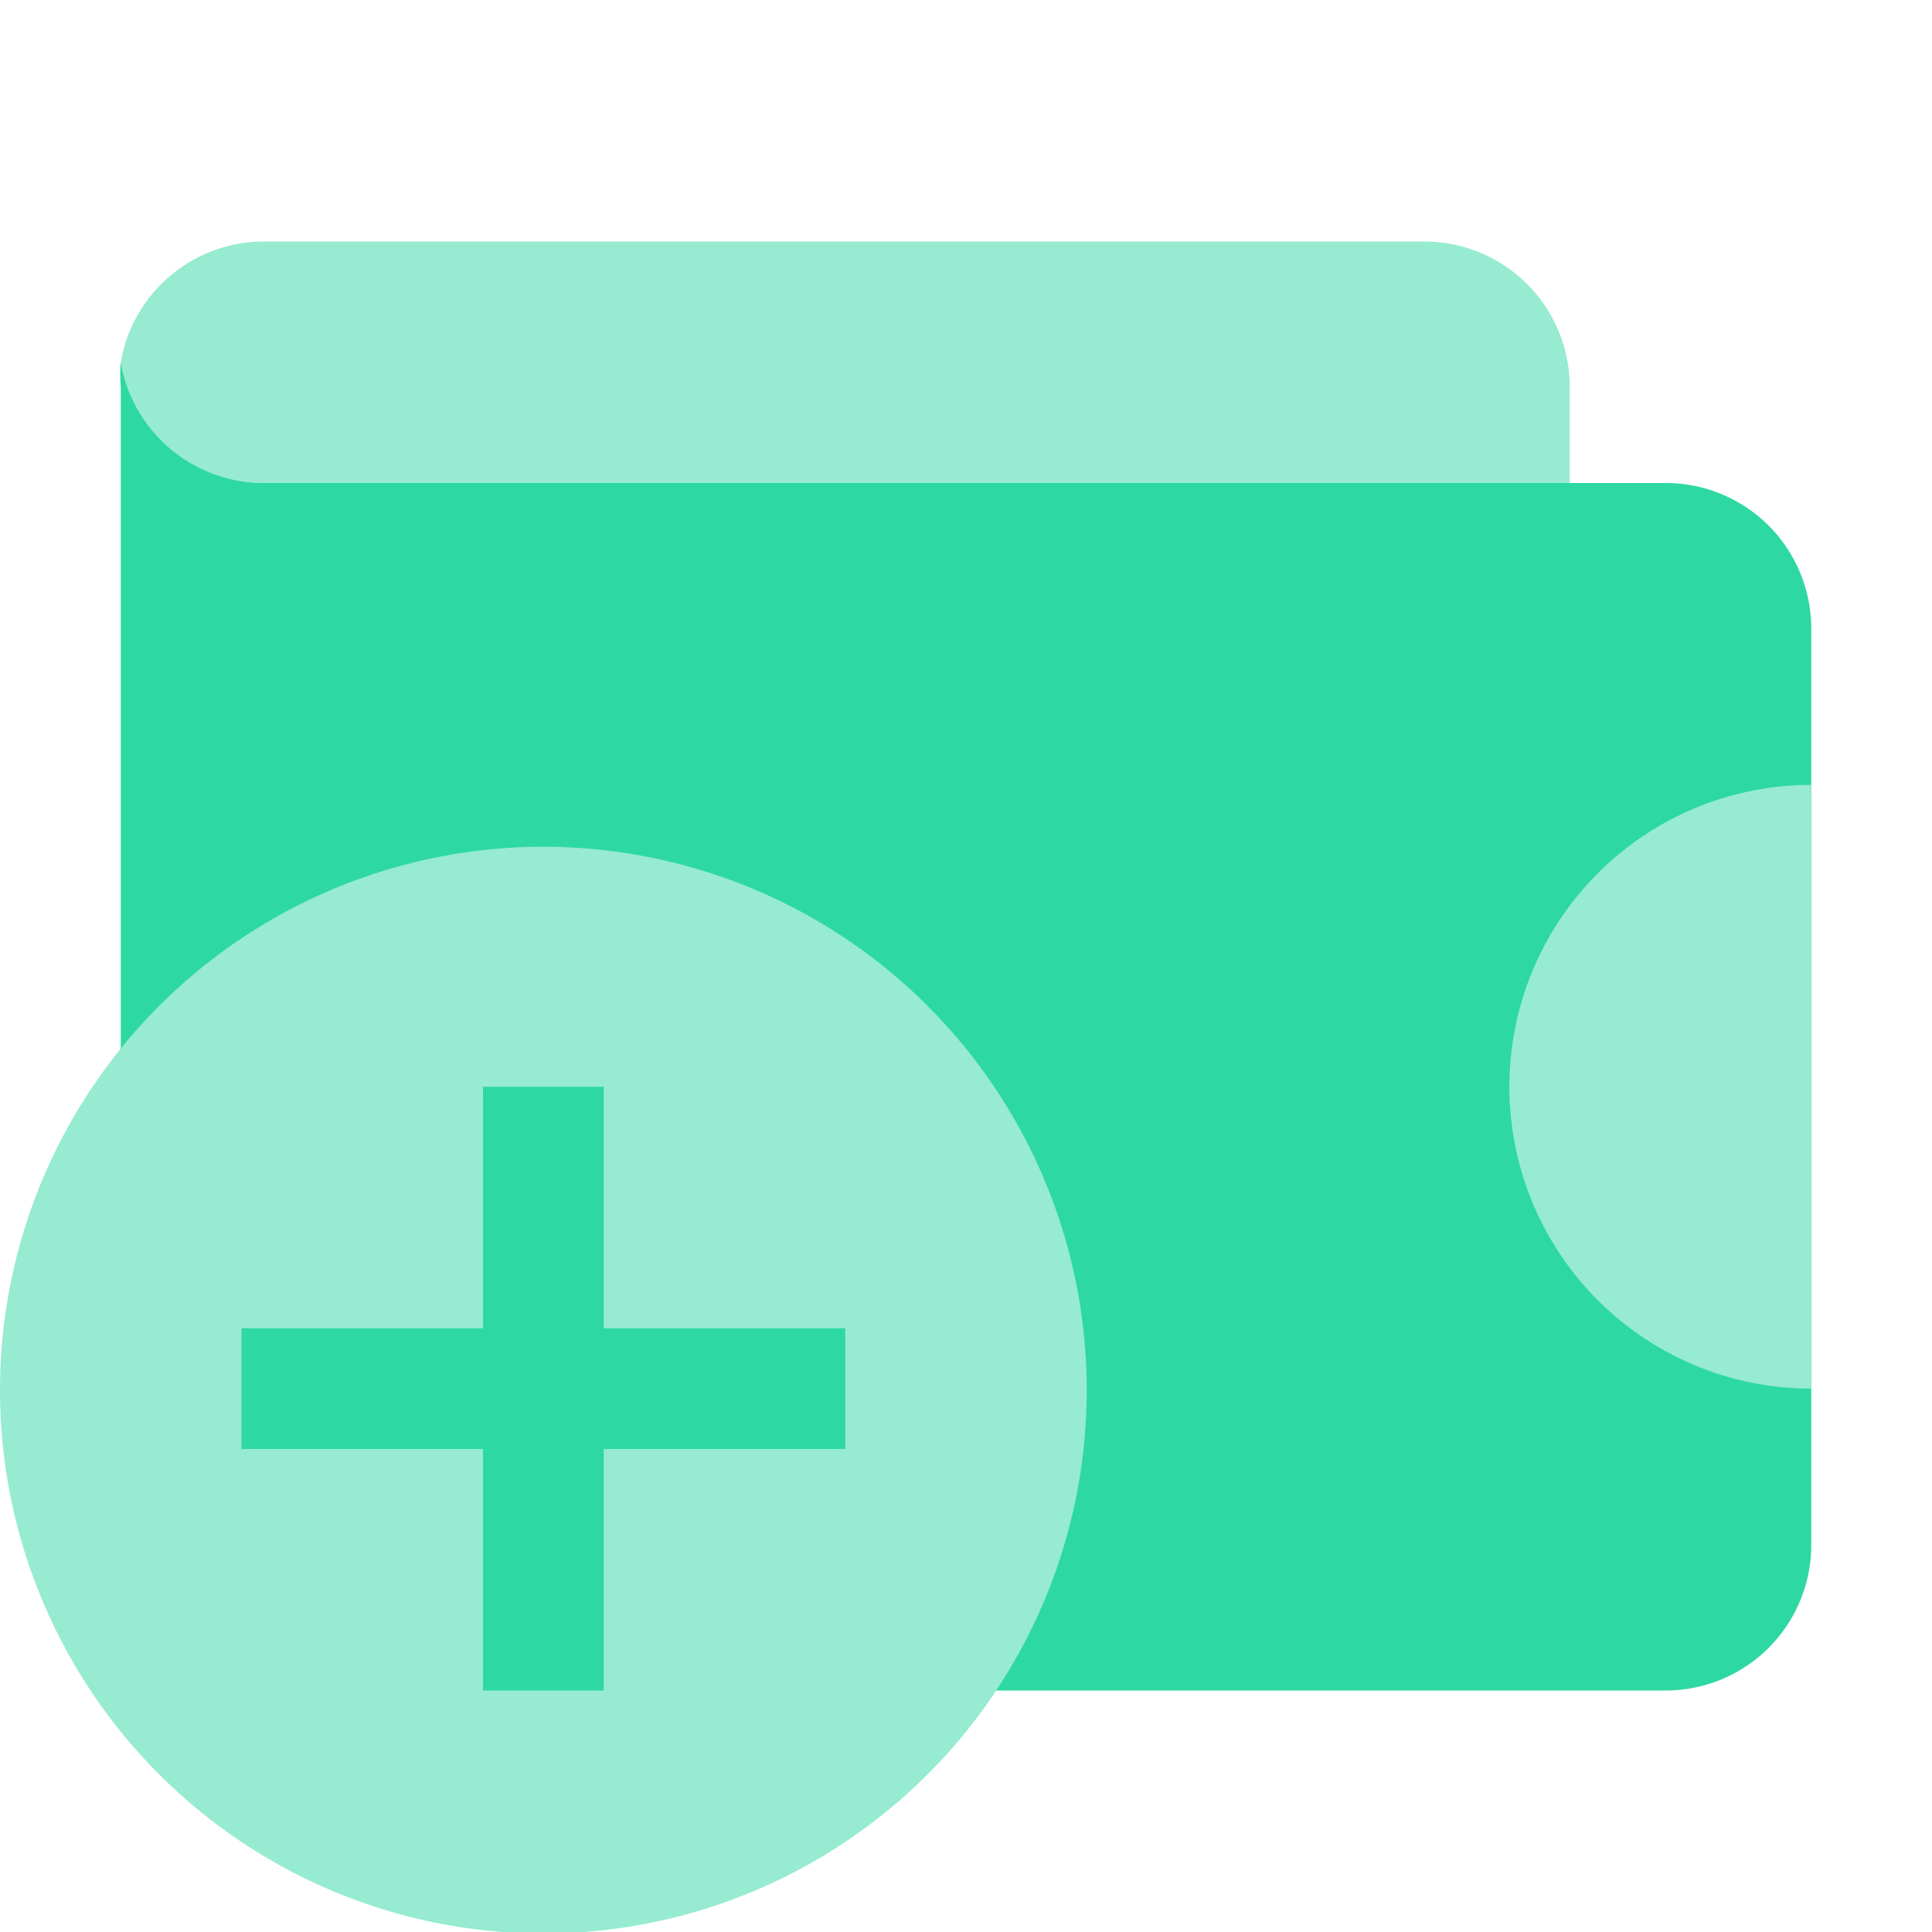 <svg xmlns="http://www.w3.org/2000/svg" viewBox="0 0 32 32"><defs><style>.cls-1{fill:#96ebd1;}.cls-2{fill:#2ed8a3;}.cls-3{fill:#8997a5;}.cls-4{fill:none;}</style></defs><title>create-shared-wallet</title><g id="Layer_2" data-name="Layer 2"><g id="specctr"><path id="_Path_" data-name="&lt;Path&gt;" class="cls-1" d="M4.4,8H26V6.42A2.41,2.41,0,0,0,23.6,4H4.4A2.41,2.41,0,0,0,2,6,2.41,2.41,0,0,0,4.4,8Z"/><path id="_Path_2" data-name="&lt;Path&gt;" class="cls-2" d="M27.6,8H4.4A2.41,2.41,0,0,1,2,6a2.39,2.39,0,0,0,0,.4V25.58A2.41,2.41,0,0,0,4.4,28H27.6a2.41,2.41,0,0,0,2.4-2.4V10.42A2.41,2.41,0,0,0,27.6,8Z"/><path id="_Path_3" data-name="&lt;Path&gt;" class="cls-3" d="M2,6.21v0Z"/><path id="_Path_4" data-name="&lt;Path&gt;" class="cls-3" d="M2,6.31v0Z"/><path id="_Path_5" data-name="&lt;Path&gt;" class="cls-3" d="M2,6.11v0Z"/><path id="_Path_6" data-name="&lt;Path&gt;" class="cls-1" d="M25,18a5,5,0,0,0,5,5V13A5,5,0,0,0,25,18Z"/><path id="_Compound_Path_" data-name="&lt;Compound Path&gt;" class="cls-1" d="M18,23a9,9,0,1,0-1.5,5A9,9,0,0,0,18,23Z"/><polygon id="_Path_7" data-name="&lt;Path&gt;" class="cls-2" points="14 24 14 22 10 22 10 18 8 18 8 22 4 22 4 24 8 24 8 28 10 28 10 24 14 24"/><rect id="_Rectangle_" data-name="&lt;Rectangle&gt;" class="cls-4" width="32" height="32"/></g></g></svg>